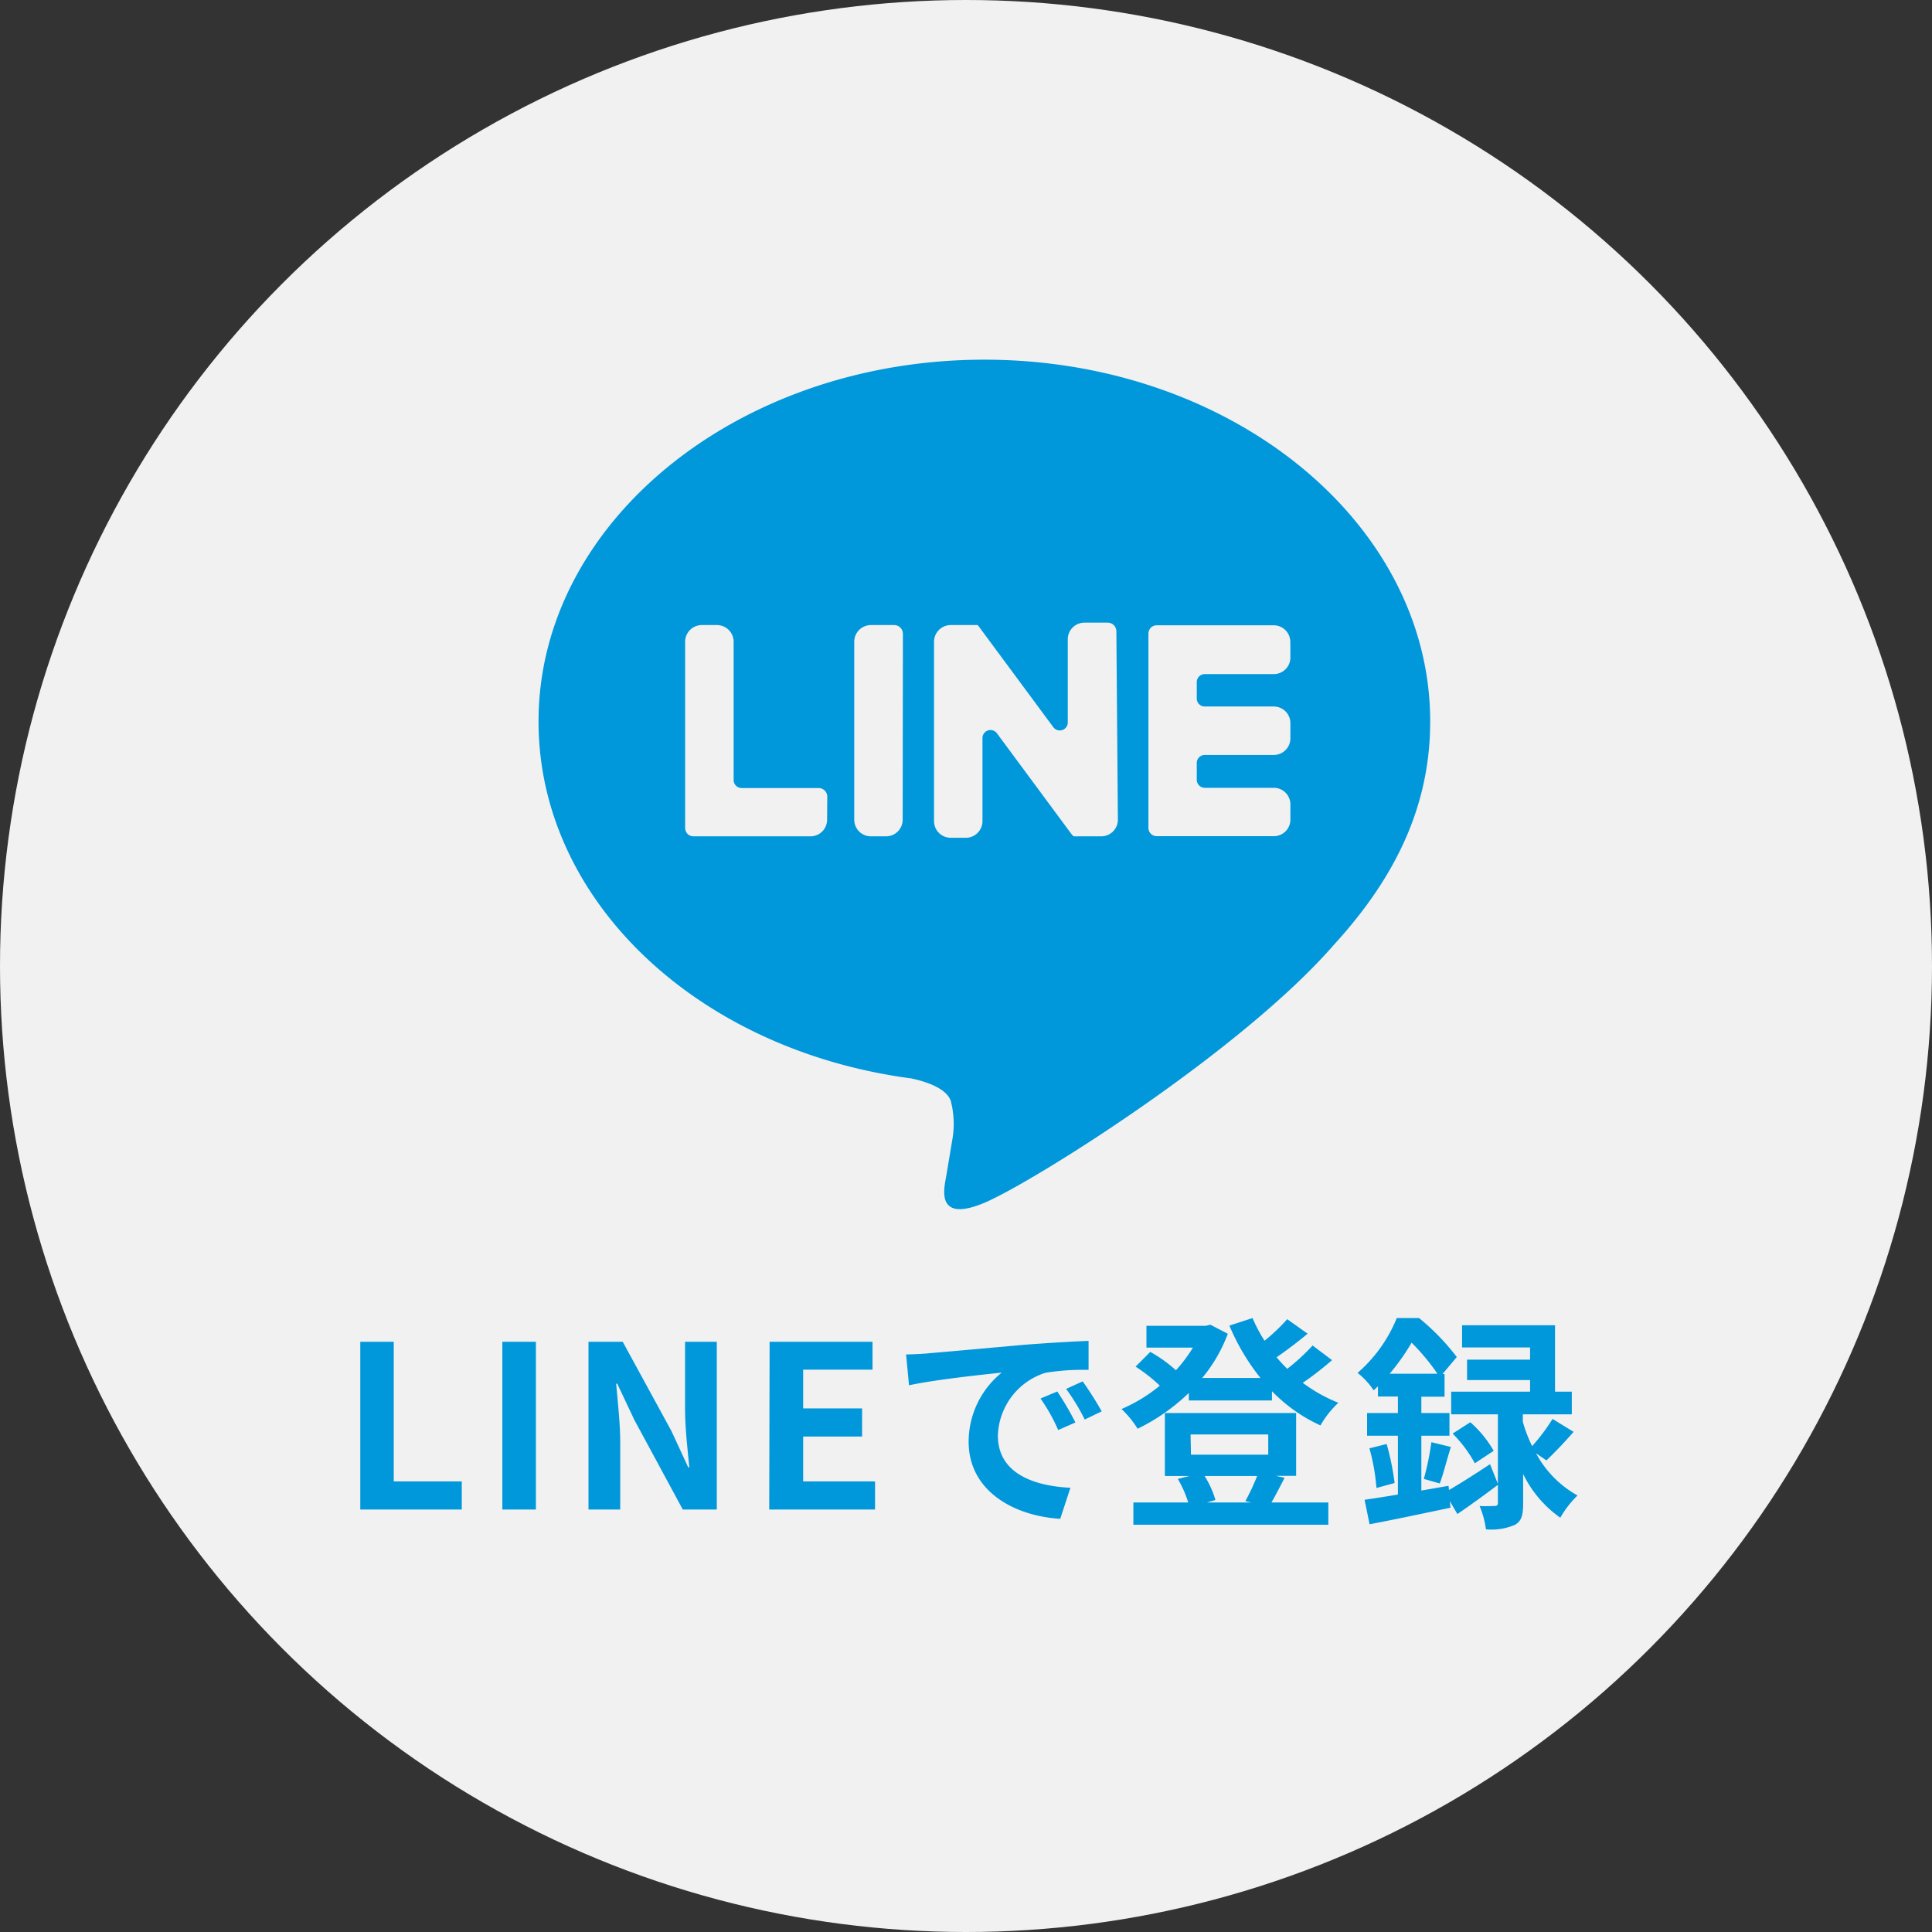 <svg xmlns="http://www.w3.org/2000/svg" viewBox="0 0 255.68 255.68"><rect x="0" y="0" width="255.68" height="255.68" fill="#333333" stroke="none"/><defs><style>.cls-1{fill:#f1f1f1;}.cls-2{fill:#0097db;}</style></defs><g id="Layer_2" data-name="Layer 2"><g id="レイヤー_1" data-name="レイヤー 1"><circle class="cls-1" cx="127.84" cy="127.84" r="127.84"/><path class="cls-2" d="M189.27,95.48c0-26.4-26.46-47.88-59-47.88s-59,21.48-59,47.88c0,23.67,21,43.49,49.34,47.24,1.92.41,4.54,1.26,5.2,2.91A12.15,12.15,0,0,1,126,151s-.69,4.16-.84,5c-.26,1.49-1.19,5.83,5.11,3.18s34-20,46.35-34.25h0C185.18,115.56,189.27,106.05,189.27,95.48Zm-79.81,13a2.2,2.2,0,0,1-2.2,2.2H91.78a1.11,1.11,0,0,1-.79-.32h0l0,0a1.19,1.19,0,0,1-.32-.79V84.93a2.21,2.21,0,0,1,2.21-2.21h2a2.21,2.21,0,0,1,2.21,2.21v18.3a1.06,1.06,0,0,0,1.06,1.06h10.18a1.14,1.14,0,0,1,1.15,1.15Zm10,0a2.2,2.2,0,0,1-2.21,2.2h-2a2.2,2.2,0,0,1-2.2-2.2V84.93a2.21,2.21,0,0,1,2.21-2.21h3.08a1.16,1.16,0,0,1,1.15,1.15Zm28.48,0a2.2,2.2,0,0,1-2.2,2.2h-3.08a1,1,0,0,1-.3,0h0l-.07,0h0l-.05,0-.06,0,0,0-.07,0h0a1.14,1.14,0,0,1-.3-.28l-9.88-13.36a1.06,1.06,0,0,0-1.91.63v11a2.2,2.2,0,0,1-2.2,2.2h-2a2.2,2.2,0,0,1-2.21-2.2V84.93a2.21,2.21,0,0,1,2.21-2.21H129l.06,0h0l.07,0h0l.06,0,0,0,.06,0,0,0,.06,0,0,0,.06,0s0,0,0,0a.46.46,0,0,1,.07.07h0l.09.11,9.87,13.34a1.06,1.06,0,0,0,1.91-.63v-11a2.2,2.2,0,0,1,2.2-2.21h3.08a1.15,1.15,0,0,1,1.15,1.15ZM170.77,87a2.2,2.2,0,0,1-2.2,2.21h-9.13a1.06,1.06,0,0,0-1.06,1.06v2.23a1.06,1.06,0,0,0,1.06,1h9.13a2.2,2.2,0,0,1,2.2,2.21v2a2.2,2.2,0,0,1-2.2,2.2h-9.13a1.06,1.06,0,0,0-1.06,1.06v2.23a1.07,1.07,0,0,0,1.06,1.06h9.13a2.19,2.19,0,0,1,2.2,2.2v2a2.19,2.19,0,0,1-2.2,2.2H153.09a1.13,1.13,0,0,1-.79-.32h0v0a1.13,1.13,0,0,1-.32-.79V83.87a1.15,1.15,0,0,1,.31-.79l0,0h0a1.12,1.12,0,0,1,.79-.33h15.48a2.2,2.2,0,0,1,2.2,2.21Z"/><path class="cls-2" d="M47.68,177.57h4.43v18.48h9v3.72H47.68Z"/><path class="cls-2" d="M66.48,177.57h4.44v22.2H66.48Z"/><path class="cls-2" d="M77.88,177.57h4.53l6.45,11.82,2.22,4.8h.15c-.24-2.31-.57-5.25-.57-7.77v-8.85h4.2v22.2h-4.5l-6.42-11.88-2.25-4.77h-.15c.21,2.4.54,5.19.54,7.74v8.91h-4.2Z"/><path class="cls-2" d="M101.85,177.57h13.62v3.69h-9.18v5.13h7.8v3.72h-7.8v5.94h9.51v3.72h-14Z"/><path class="cls-2" d="M122.82,179.1c2.49-.21,7.41-.66,12.84-1.14,3.06-.24,6.3-.42,8.4-.51l0,3.84a30.68,30.68,0,0,0-5.73.39,9,9,0,0,0-6.27,8.31c0,4.89,4.56,6.66,9.6,6.9L140.31,201c-6.24-.39-12.12-3.75-12.12-10.2a11.78,11.78,0,0,1,4.38-9.15c-2.58.27-8.82.93-12.27,1.68l-.39-4.08C121.11,179.22,122.25,179.16,122.82,179.1Zm19.5,9.15-2.28,1a23.15,23.15,0,0,0-2.34-4.17l2.22-.93A39.32,39.32,0,0,1,142.32,188.25Zm3.48-1.47-2.25,1.08a26.39,26.39,0,0,0-2.46-4.05l2.19-1A44.87,44.87,0,0,1,145.8,186.78Z"/><path class="cls-2" d="M176.28,180a40.87,40.87,0,0,1-3.87,3,20.18,20.18,0,0,0,4.71,2.64,12.75,12.75,0,0,0-2.37,3,21.33,21.33,0,0,1-6.42-4.53v1.23h-11v-1a26.37,26.37,0,0,1-6.78,4.74,12.68,12.68,0,0,0-2.13-2.61,20.9,20.9,0,0,0,5.07-3.09,20.9,20.9,0,0,0-3.21-2.52l1.95-1.95a18.11,18.11,0,0,1,3.39,2.43,18.88,18.88,0,0,0,2.25-3h-6.15v-2.88h7.86l.6-.15,2.31,1.2a20.19,20.19,0,0,1-3.39,5.85h7.71a29,29,0,0,1-4.11-6.93l3.06-1a19.44,19.44,0,0,0,1.59,3,25.11,25.11,0,0,0,3-2.85l2.7,1.92c-1.29,1.08-2.79,2.22-4.11,3.12.45.54.93,1.05,1.41,1.53a26.3,26.3,0,0,0,3.36-3.09ZM170,195.57c-.63,1.23-1.23,2.4-1.74,3.27h7.53v2.94h-25.8v-2.94h7.26a14.35,14.35,0,0,0-1.38-3.12l1.56-.39h-3.27V187h17.37v8.31h-2.7Zm-12.39-3.06h10.23v-2.67H157.56Zm1.8,2.82a12.21,12.21,0,0,1,1.44,3.18l-1.14.33h5.91l-.81-.18a28.56,28.56,0,0,0,1.56-3.33Z"/><path class="cls-2" d="M191.76,197.19c1.5-.87,3.48-2.13,5.43-3.42l1.08,2.7c-1.77,1.35-3.69,2.73-5.4,3.9l-1-1.71.09.87c-3.72.78-7.68,1.62-10.71,2.19l-.66-3.24c1.26-.18,2.76-.42,4.41-.69V190h-4.08v-3H185v-2.19h-2.64v-1.35l-.57.54a9.77,9.77,0,0,0-2.13-2.31,19.17,19.17,0,0,0,5.19-7.26h2.94a29.81,29.81,0,0,1,5,5.16l-1.89,2.25h.27v3H188.1V187h3.72v3H188.1v7.26l3.6-.63Zm-8.25-6.09a34.27,34.27,0,0,1,1.05,5.16l-2.4.66a27.3,27.3,0,0,0-.93-5.25Zm6.72-9.3a27.89,27.89,0,0,0-3.42-4.11,28.35,28.35,0,0,1-2.91,4.11Zm-1.8,13.92a36.79,36.79,0,0,0,1-4.86l2.58.63c-.54,1.68-1,3.6-1.47,4.83Zm14.85-3.39a13.83,13.83,0,0,0,5.49,5.58,13.25,13.25,0,0,0-2.28,2.94,15.1,15.1,0,0,1-4.92-5.79V199c0,1.5-.21,2.34-1.14,2.82a7.89,7.89,0,0,1-3.78.57,12.18,12.18,0,0,0-.84-3.09c.84.06,1.74,0,2,0s.42-.09.42-.39V187.17h-6.18v-3h10.44v-1.53h-8.34v-2.7h8.34v-1.62h-9v-2.94h12.3v8.79h2.22v3h-6.48v1a19.46,19.46,0,0,0,1.23,3.21,25,25,0,0,0,2.7-3.6l2.79,1.71c-1.2,1.38-2.55,2.79-3.6,3.78Zm-8.7-4.11a14.65,14.65,0,0,1,3.09,3.78l-2.49,1.65a17.15,17.15,0,0,0-2.94-3.93Z"/></g></g></svg>